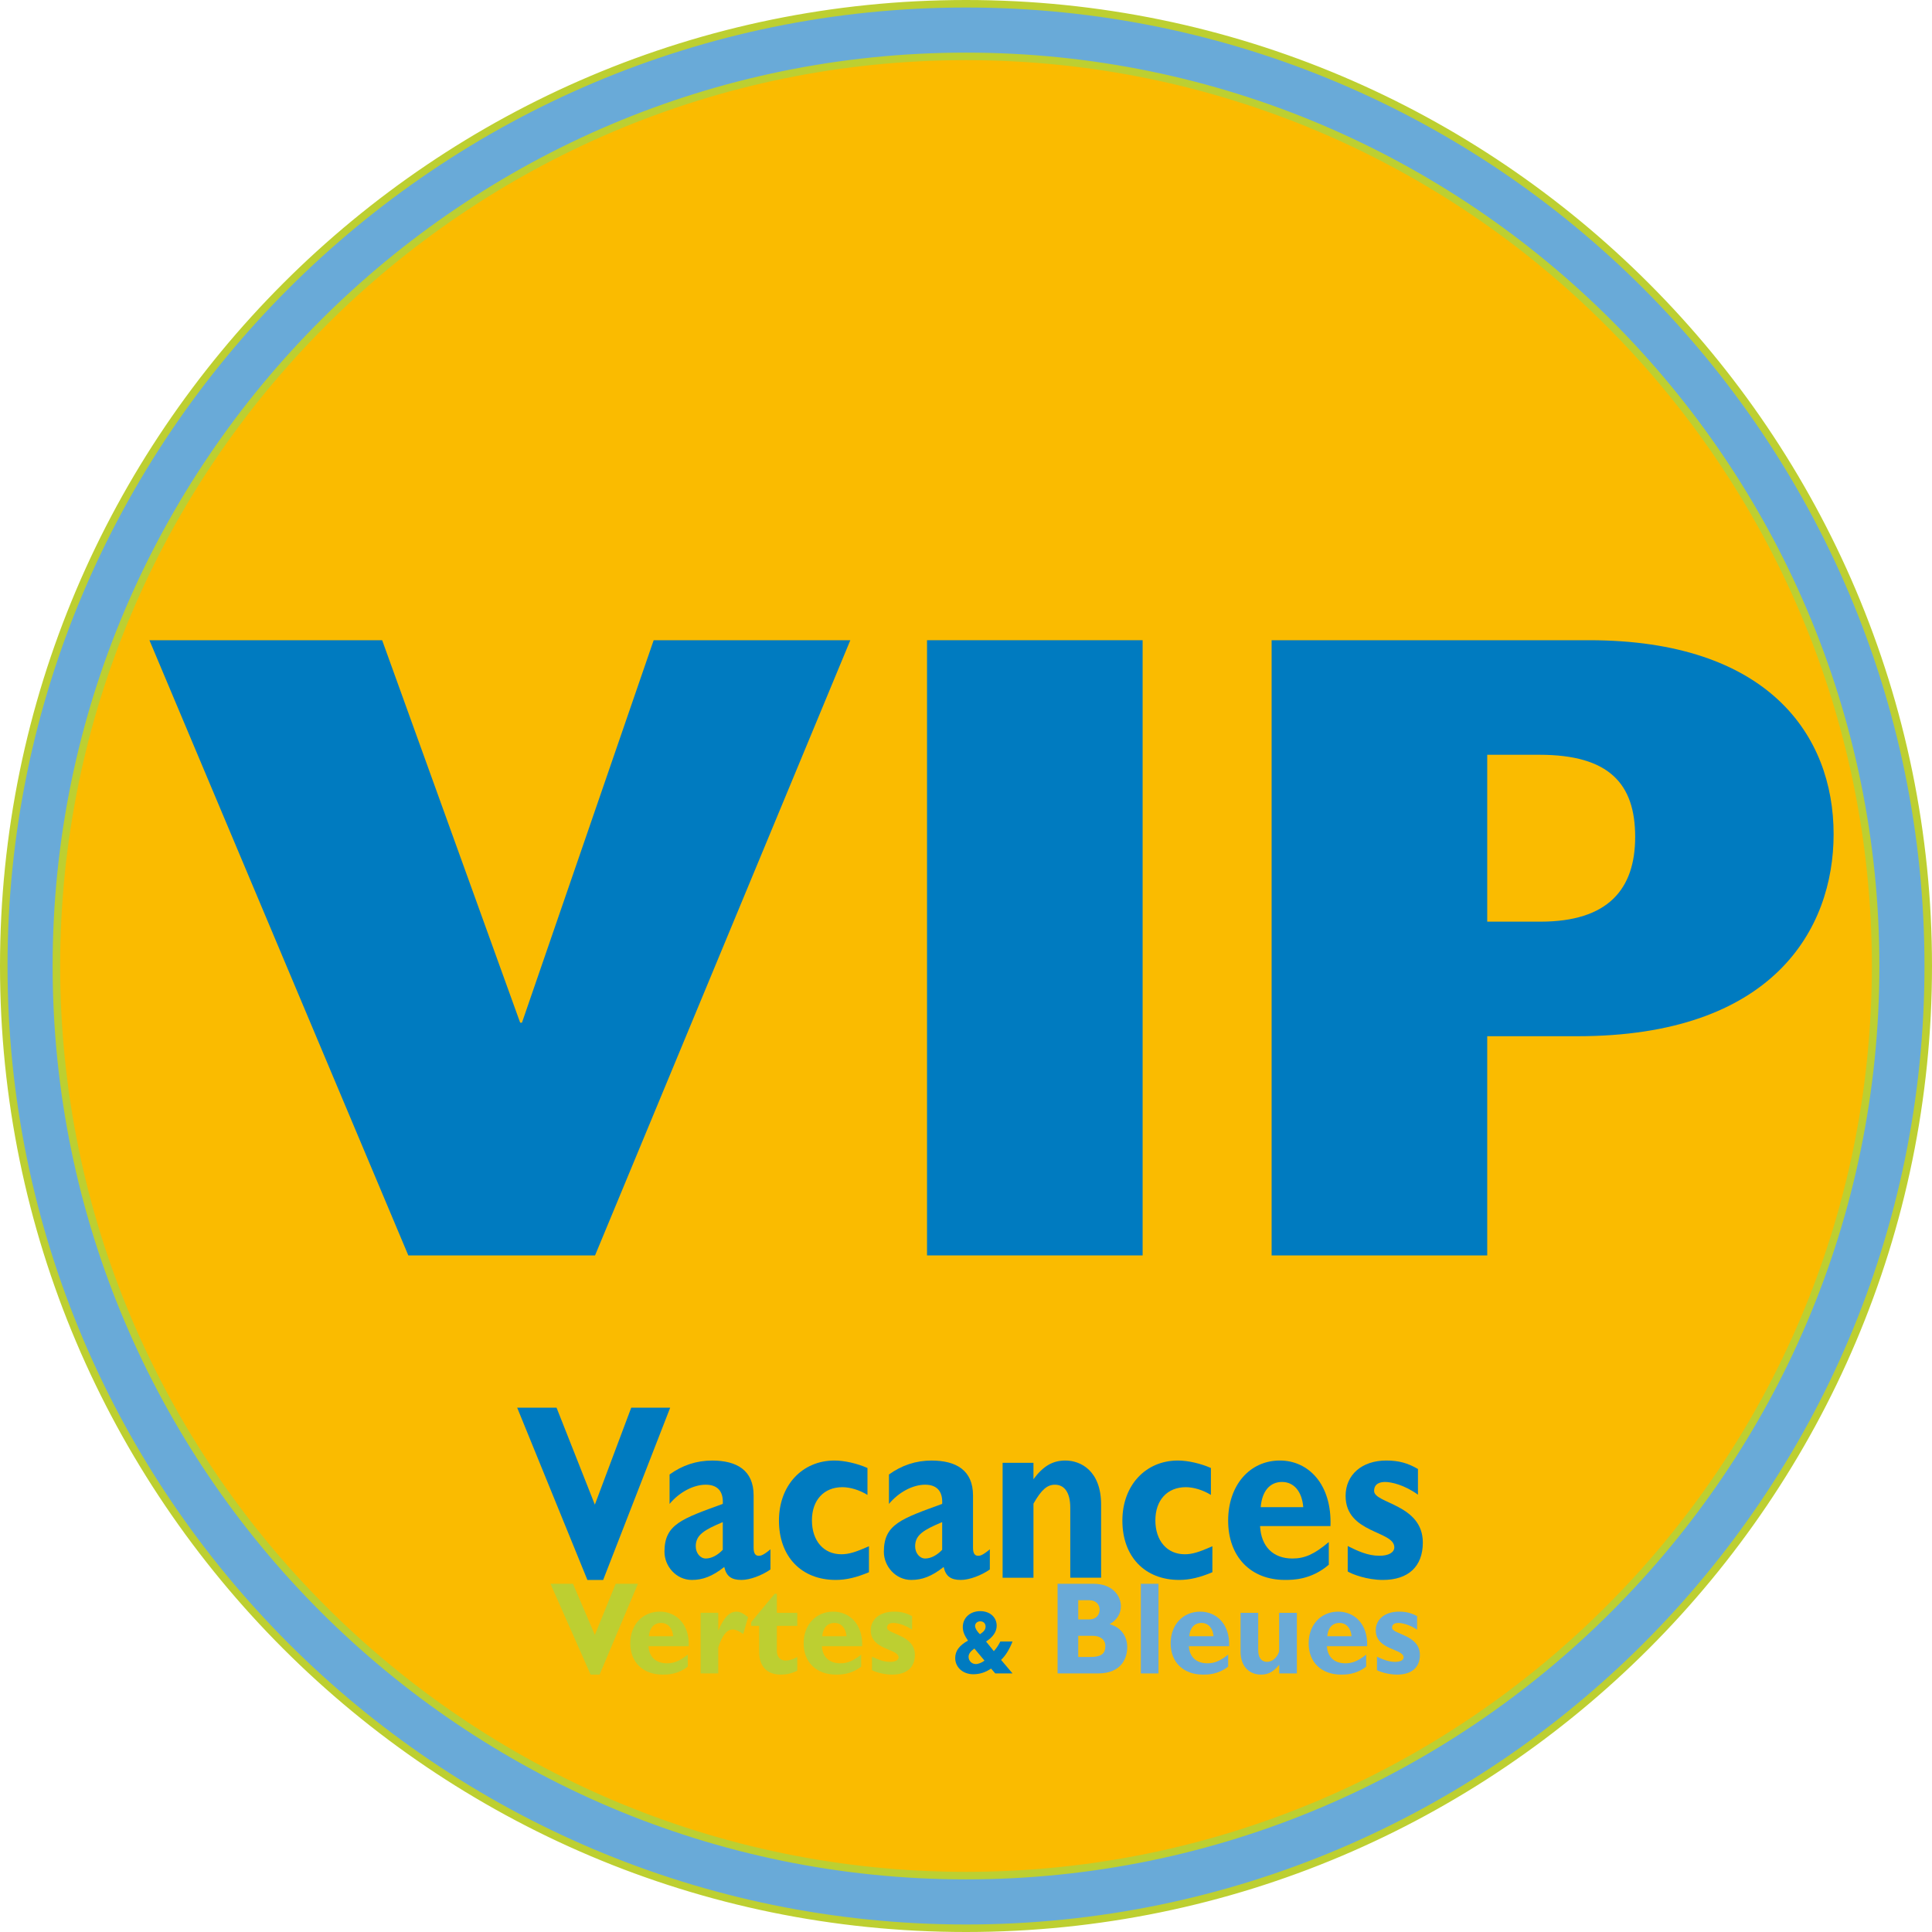 <?xml version="1.0" encoding="utf-8"?>
<!-- Generator: Adobe Illustrator 16.0.0, SVG Export Plug-In . SVG Version: 6.00 Build 0)  -->
<!DOCTYPE svg PUBLIC "-//W3C//DTD SVG 1.1//EN" "http://www.w3.org/Graphics/SVG/1.1/DTD/svg11.dtd">
<svg version="1.1" id="Calque_1" xmlns="http://www.w3.org/2000/svg" xmlns:xlink="http://www.w3.org/1999/xlink" x="0px" y="0px"
	 width="257px" height="257px" viewBox="11.034 9.582 257 257" enable-background="new 11.034 9.582 257 257" xml:space="preserve">
<g id="Calque_2">
	<g>
		<circle fill="#FABB00" stroke="#BDCF31" cx="139.534" cy="138.082" r="124.5"/>
		<path fill="#69AAD8" stroke="#BDCF31" d="M139.534,266.082c-70.58,0-128-57.42-128-128c0-70.579,57.42-128,128-128
			c70.579,0,128,57.421,128,128C267.534,208.662,210.114,266.082,139.534,266.082L139.534,266.082z M139.534,17.082
			c-66.72,0-121,54.28-121,121s54.28,121,121,121c66.721,0,121-54.279,121-121C260.534,71.361,206.253,17.082,139.534,17.082
			L139.534,17.082z"/>
	</g>
</g>
<g id="Calque_1_1_">
	<g>
		<path fill="#007BC0" d="M30.911,94.745h30.958l18.359,50.878h0.238l17.521-50.878h26.159l-33.958,81.837H65.35L30.911,94.745z"/>
		<path fill="#007BC0" d="M134.349,94.745h28.68v81.837h-28.68V94.745z"/>
		<path fill="#007BC0" d="M180.188,94.745h42.238c23.759,0,32.52,12.6,32.52,25.799c0,12.719-8.159,26.879-34.078,26.879h-12v29.159
			h-28.68V94.745z M215.948,132.183c9,0,12.601-4.319,12.601-11.279c0-7.08-3.479-10.919-12.721-10.919h-6.96v22.199
			L215.948,132.183L215.948,132.183z"/>
	</g>
	<g>
		<path fill="#007BC0" d="M91.268,219.75h-2.097l-9.34-22.916h5.236l5.095,12.9l4.84-12.9h5.182L91.268,219.75z"/>
		<path fill="#007BC0" d="M113.521,218.357c-1.133,0.797-2.745,1.393-3.852,1.393c-1.356,0-2.009-0.498-2.293-1.725
			c-1.585,1.26-2.887,1.725-4.302,1.725c-2.095,0-3.651-1.824-3.651-3.748c0-3.648,2.293-4.377,7.757-6.367
			c0.085-1.426-0.48-2.553-2.266-2.553c-1.642,0-3.51,0.994-4.812,2.553v-3.912c1.696-1.229,3.595-1.855,5.66-1.855
			c3.283,0,5.521,1.295,5.521,4.645v6.963c0,0.764,0.255,1.063,0.68,1.063c0.283,0,0.597-0.066,1.559-0.861L113.521,218.357
			L113.521,218.357z M107.18,212.056c-2.436,1.027-3.596,1.691-3.596,3.217c0,0.895,0.594,1.625,1.33,1.625
			c0.764,0,1.585-0.432,2.266-1.16V212.056L107.18,212.056z"/>
		<path fill="#007BC0" d="M126.626,218.722c-1.642,0.695-3.026,1.027-4.415,1.027c-4.586,0-7.559-3.117-7.559-7.893
			c0-4.68,3.086-7.992,7.388-7.992c1.331,0,3.029,0.395,4.388,0.994v3.582c-1.073-0.664-2.319-1.029-3.34-1.029
			c-2.463,0-4.048,1.725-4.048,4.412c0,2.719,1.559,4.51,3.906,4.51c0.99,0,1.868-0.266,3.68-1.063V218.722z"/>
		<path fill="#007BC0" d="M142.704,218.357c-1.133,0.797-2.746,1.393-3.851,1.393c-1.358,0-2.011-0.498-2.293-1.725
			c-1.585,1.26-2.888,1.725-4.303,1.725c-2.096,0-3.65-1.824-3.65-3.748c0-3.648,2.292-4.377,7.756-6.367
			c0.085-1.426-0.48-2.553-2.266-2.553c-1.643,0-3.511,0.994-4.812,2.553v-3.912c1.699-1.229,3.597-1.855,5.661-1.855
			c3.283,0,5.521,1.295,5.521,4.645v6.963c0,0.764,0.256,1.063,0.68,1.063c0.283,0,0.596-0.066,1.559-0.861L142.704,218.357
			L142.704,218.357z M136.364,212.056c-2.436,1.027-3.596,1.691-3.596,3.217c0,0.895,0.595,1.625,1.33,1.625
			c0.766,0,1.585-0.432,2.266-1.16V212.056z"/>
		<path fill="#007BC0" d="M148.506,206.351c1.302-1.758,2.575-2.486,4.245-2.486c2.038,0,4.756,1.359,4.756,5.871v9.715h-4.104
			v-9.318c0-2.152-0.877-3.049-2.037-3.049c-1.021,0-1.784,0.629-2.858,2.52v9.852h-4.104v-15.287h4.104L148.506,206.351
			L148.506,206.351z"/>
		<path fill="#007BC0" d="M172.31,218.722c-1.644,0.695-3.028,1.027-4.416,1.027c-4.585,0-7.558-3.117-7.558-7.893
			c0-4.68,3.085-7.992,7.388-7.992c1.33,0,3.028,0.395,4.389,0.994v3.582c-1.075-0.664-2.321-1.029-3.342-1.029
			c-2.462,0-4.047,1.725-4.047,4.412c0,2.719,1.558,4.51,3.905,4.51c0.99,0,1.867-0.266,3.681-1.063V218.722z"/>
		<path fill="#007BC0" d="M187.794,217.726c-2.35,2.023-4.813,2.023-5.83,2.023c-4.587,0-7.559-3.117-7.559-7.893
			c0-4.68,2.857-7.992,6.878-7.992c3.793,0,6.936,3.148,6.735,8.721h-9.368c0.142,2.721,1.727,4.313,4.303,4.313
			c1.643,0,2.915-0.564,4.841-2.189V217.726L187.794,217.726z M184.396,210.066c-0.17-2.09-1.244-3.35-2.829-3.35
			c-1.613,0-2.661,1.227-2.831,3.35H184.396z"/>
		<path fill="#007BC0" d="M199.654,208.408c-1.784-1.293-3.539-1.691-4.36-1.691c-0.536,0-1.472,0.133-1.472,1.193
			c0,1.691,6.481,1.758,6.481,6.865c0,3.184-1.925,4.975-5.321,4.975c-2.095,0-4.104-0.762-4.67-1.127v-3.383
			c1.33,0.662,2.66,1.293,4.218,1.293c1.218,0,1.98-0.432,1.98-1.127c0-2.225-6.48-1.824-6.48-6.832c0-2.82,2.18-4.709,5.405-4.709
			c1.643,0,2.857,0.332,4.219,1.127V208.408z"/>
	</g>
	<g>
		<path fill="#BDCF31" d="M90.795,232.343H89.6l-5.34-12.082h2.993l2.911,6.803l2.767-6.803h2.961L90.795,232.343z"/>
		<path fill="#BDCF31" d="M102.524,231.279c-1.343,1.064-2.75,1.064-3.332,1.064c-2.621,0-4.319-1.643-4.319-4.162
			c0-2.465,1.634-4.215,3.931-4.215c2.167,0,3.965,1.662,3.852,4.602H97.3c0.081,1.434,0.987,2.271,2.458,2.271
			c0.938,0,1.666-0.297,2.768-1.154v1.594H102.524z M100.583,227.24c-0.097-1.104-0.712-1.77-1.618-1.77
			c-0.922,0-1.521,0.648-1.618,1.77H100.583z"/>
		<path fill="#BDCF31" d="M106.583,226.435h0.033c0.695-1.68,1.472-2.467,2.377-2.467c0.469,0,0.874,0.193,1.553,0.734l-0.646,2.238
			c-0.615-0.422-1.021-0.598-1.393-0.598c-0.856,0-1.406,0.875-1.926,2.361v3.479h-2.345v-8.061h2.345L106.583,226.435
			L106.583,226.435z"/>
		<path fill="#BDCF31" d="M117.093,225.857h-2.718v3.32c0,0.787,0.421,1.295,1.148,1.295c0.483,0,0.938-0.121,1.567-0.473v1.836
			c-0.823,0.369-1.438,0.508-2.168,0.508c-1.553,0-2.896-0.77-2.896-3.025v-3.461h-1.067v-0.49l3.122-3.777h0.291v2.537h2.718
			L117.093,225.857L117.093,225.857z"/>
		<path fill="#BDCF31" d="M125.585,231.279c-1.343,1.064-2.75,1.064-3.332,1.064c-2.62,0-4.316-1.643-4.316-4.162
			c0-2.465,1.633-4.215,3.931-4.215c2.167,0,3.963,1.662,3.85,4.602h-5.354c0.081,1.434,0.987,2.271,2.459,2.271
			c0.938,0,1.666-0.297,2.766-1.154v1.594H125.585z M123.644,227.24c-0.099-1.104-0.711-1.77-1.617-1.77
			c-0.922,0-1.521,0.648-1.617,1.77H123.644z"/>
		<path fill="#BDCF31" d="M132.362,226.365c-1.02-0.684-2.021-0.895-2.49-0.895c-0.308,0-0.841,0.07-0.841,0.631
			c0,0.893,3.704,0.928,3.704,3.619c0,1.68-1.102,2.623-3.041,2.623c-1.197,0-2.346-0.402-2.669-0.594v-1.785
			c0.76,0.352,1.521,0.684,2.41,0.684c0.693,0,1.132-0.229,1.132-0.596c0-1.172-3.704-0.961-3.704-3.602
			c0-1.486,1.246-2.484,3.09-2.484c0.938,0,1.633,0.176,2.409,0.598V226.365z"/>
		<path fill="#007BC0" d="M145.722,227.941c-0.443,1.104-0.921,1.871-1.521,2.445l1.521,1.799h-2.297l-0.557-0.645
			c-0.754,0.516-1.52,0.754-2.373,0.754c-1.376,0-2.396-0.924-2.396-2.158c0-0.936,0.532-1.666,1.697-2.314
			c-0.434-0.66-0.688-1.139-0.688-1.811c0-1.225,0.977-2.111,2.318-2.111c1.287,0,2.188,0.805,2.188,1.941
			c0,0.793-0.489,1.512-1.41,2.1l1.032,1.283c0.344-0.371,0.632-0.814,0.864-1.283H145.722L145.722,227.941z M140.652,228.876
			c-0.533,0.371-0.776,0.721-0.776,1.104c0,0.527,0.434,0.961,0.953,0.961c0.346,0,0.8-0.182,1.166-0.457L140.652,228.876z
			 M142.138,225.937c0-0.395-0.288-0.682-0.699-0.682c-0.408,0-0.697,0.262-0.697,0.623c0,0.299,0.276,0.744,0.645,1.092
			C141.927,226.623,142.138,226.333,142.138,225.937z"/>
		<path fill="#69AAD8" d="M156.485,220.261c2.604,0,3.655,1.662,3.655,2.99c0,0.996-0.582,1.889-1.505,2.379
			c1.568,0.438,2.346,1.66,2.346,3.061c0,1.363-0.68,3.496-3.897,3.496h-5.368v-11.926H156.485z M154.464,225h1.438
			c1.003,0,1.407-0.664,1.407-1.293c0-0.613-0.404-1.258-1.407-1.258h-1.438V225z M154.464,230.001h1.552
			c1.521,0,2.055-0.438,2.055-1.469c0-0.873-0.711-1.35-1.683-1.35h-1.924V230.001L154.464,230.001z"/>
		<path fill="#69AAD8" d="M165.139,232.187h-2.347v-11.926h2.347V232.187z"/>
		<path fill="#69AAD8" d="M174.406,231.279c-1.344,1.064-2.75,1.064-3.332,1.064c-2.62,0-4.317-1.643-4.317-4.162
			c0-2.465,1.633-4.215,3.931-4.215c2.167,0,3.963,1.662,3.85,4.602h-5.354c0.08,1.434,0.986,2.271,2.459,2.271
			c0.938,0,1.666-0.297,2.767-1.154L174.406,231.279L174.406,231.279z M172.465,227.24c-0.098-1.104-0.712-1.77-1.617-1.77
			c-0.922,0-1.521,0.648-1.617,1.77H172.465z"/>
		<path fill="#69AAD8" d="M181.199,231.033c-0.744,0.928-1.473,1.311-2.41,1.311c-1.472,0-2.732-0.979-2.732-3.059v-5.158h2.347
			v4.982c0,1.137,0.565,1.537,1.181,1.537c0.713,0,1.358-0.594,1.603-1.379v-5.141h2.36v8.059h-2.346L181.199,231.033
			L181.199,231.033z"/>
		<path fill="#69AAD8" d="M192.764,231.279c-1.342,1.064-2.75,1.064-3.332,1.064c-2.62,0-4.317-1.643-4.317-4.162
			c0-2.465,1.634-4.215,3.931-4.215c2.168,0,3.964,1.662,3.85,4.602h-5.354c0.081,1.434,0.987,2.271,2.459,2.271
			c0.938,0,1.666-0.297,2.767-1.154L192.764,231.279L192.764,231.279z M190.823,227.24c-0.099-1.104-0.712-1.77-1.618-1.77
			c-0.921,0-1.521,0.648-1.616,1.77H190.823z"/>
		<path fill="#69AAD8" d="M199.541,226.365c-1.021-0.684-2.021-0.895-2.49-0.895c-0.308,0-0.842,0.07-0.842,0.631
			c0,0.893,3.704,0.928,3.704,3.619c0,1.68-1.102,2.623-3.041,2.623c-1.196,0-2.345-0.402-2.669-0.594v-1.785
			c0.762,0.352,1.521,0.684,2.41,0.684c0.695,0,1.133-0.229,1.133-0.596c0-1.172-3.704-0.961-3.704-3.602
			c0-1.486,1.245-2.484,3.09-2.484c0.938,0,1.634,0.176,2.409,0.598V226.365z"/>
	</g>
	<path fill="#FABB00" d="M202.844,234.232c0,0-61.354,15.176-120.585,0C82.259,234.232,139.206,245.654,202.844,234.232z"/>
</g>
</svg>

